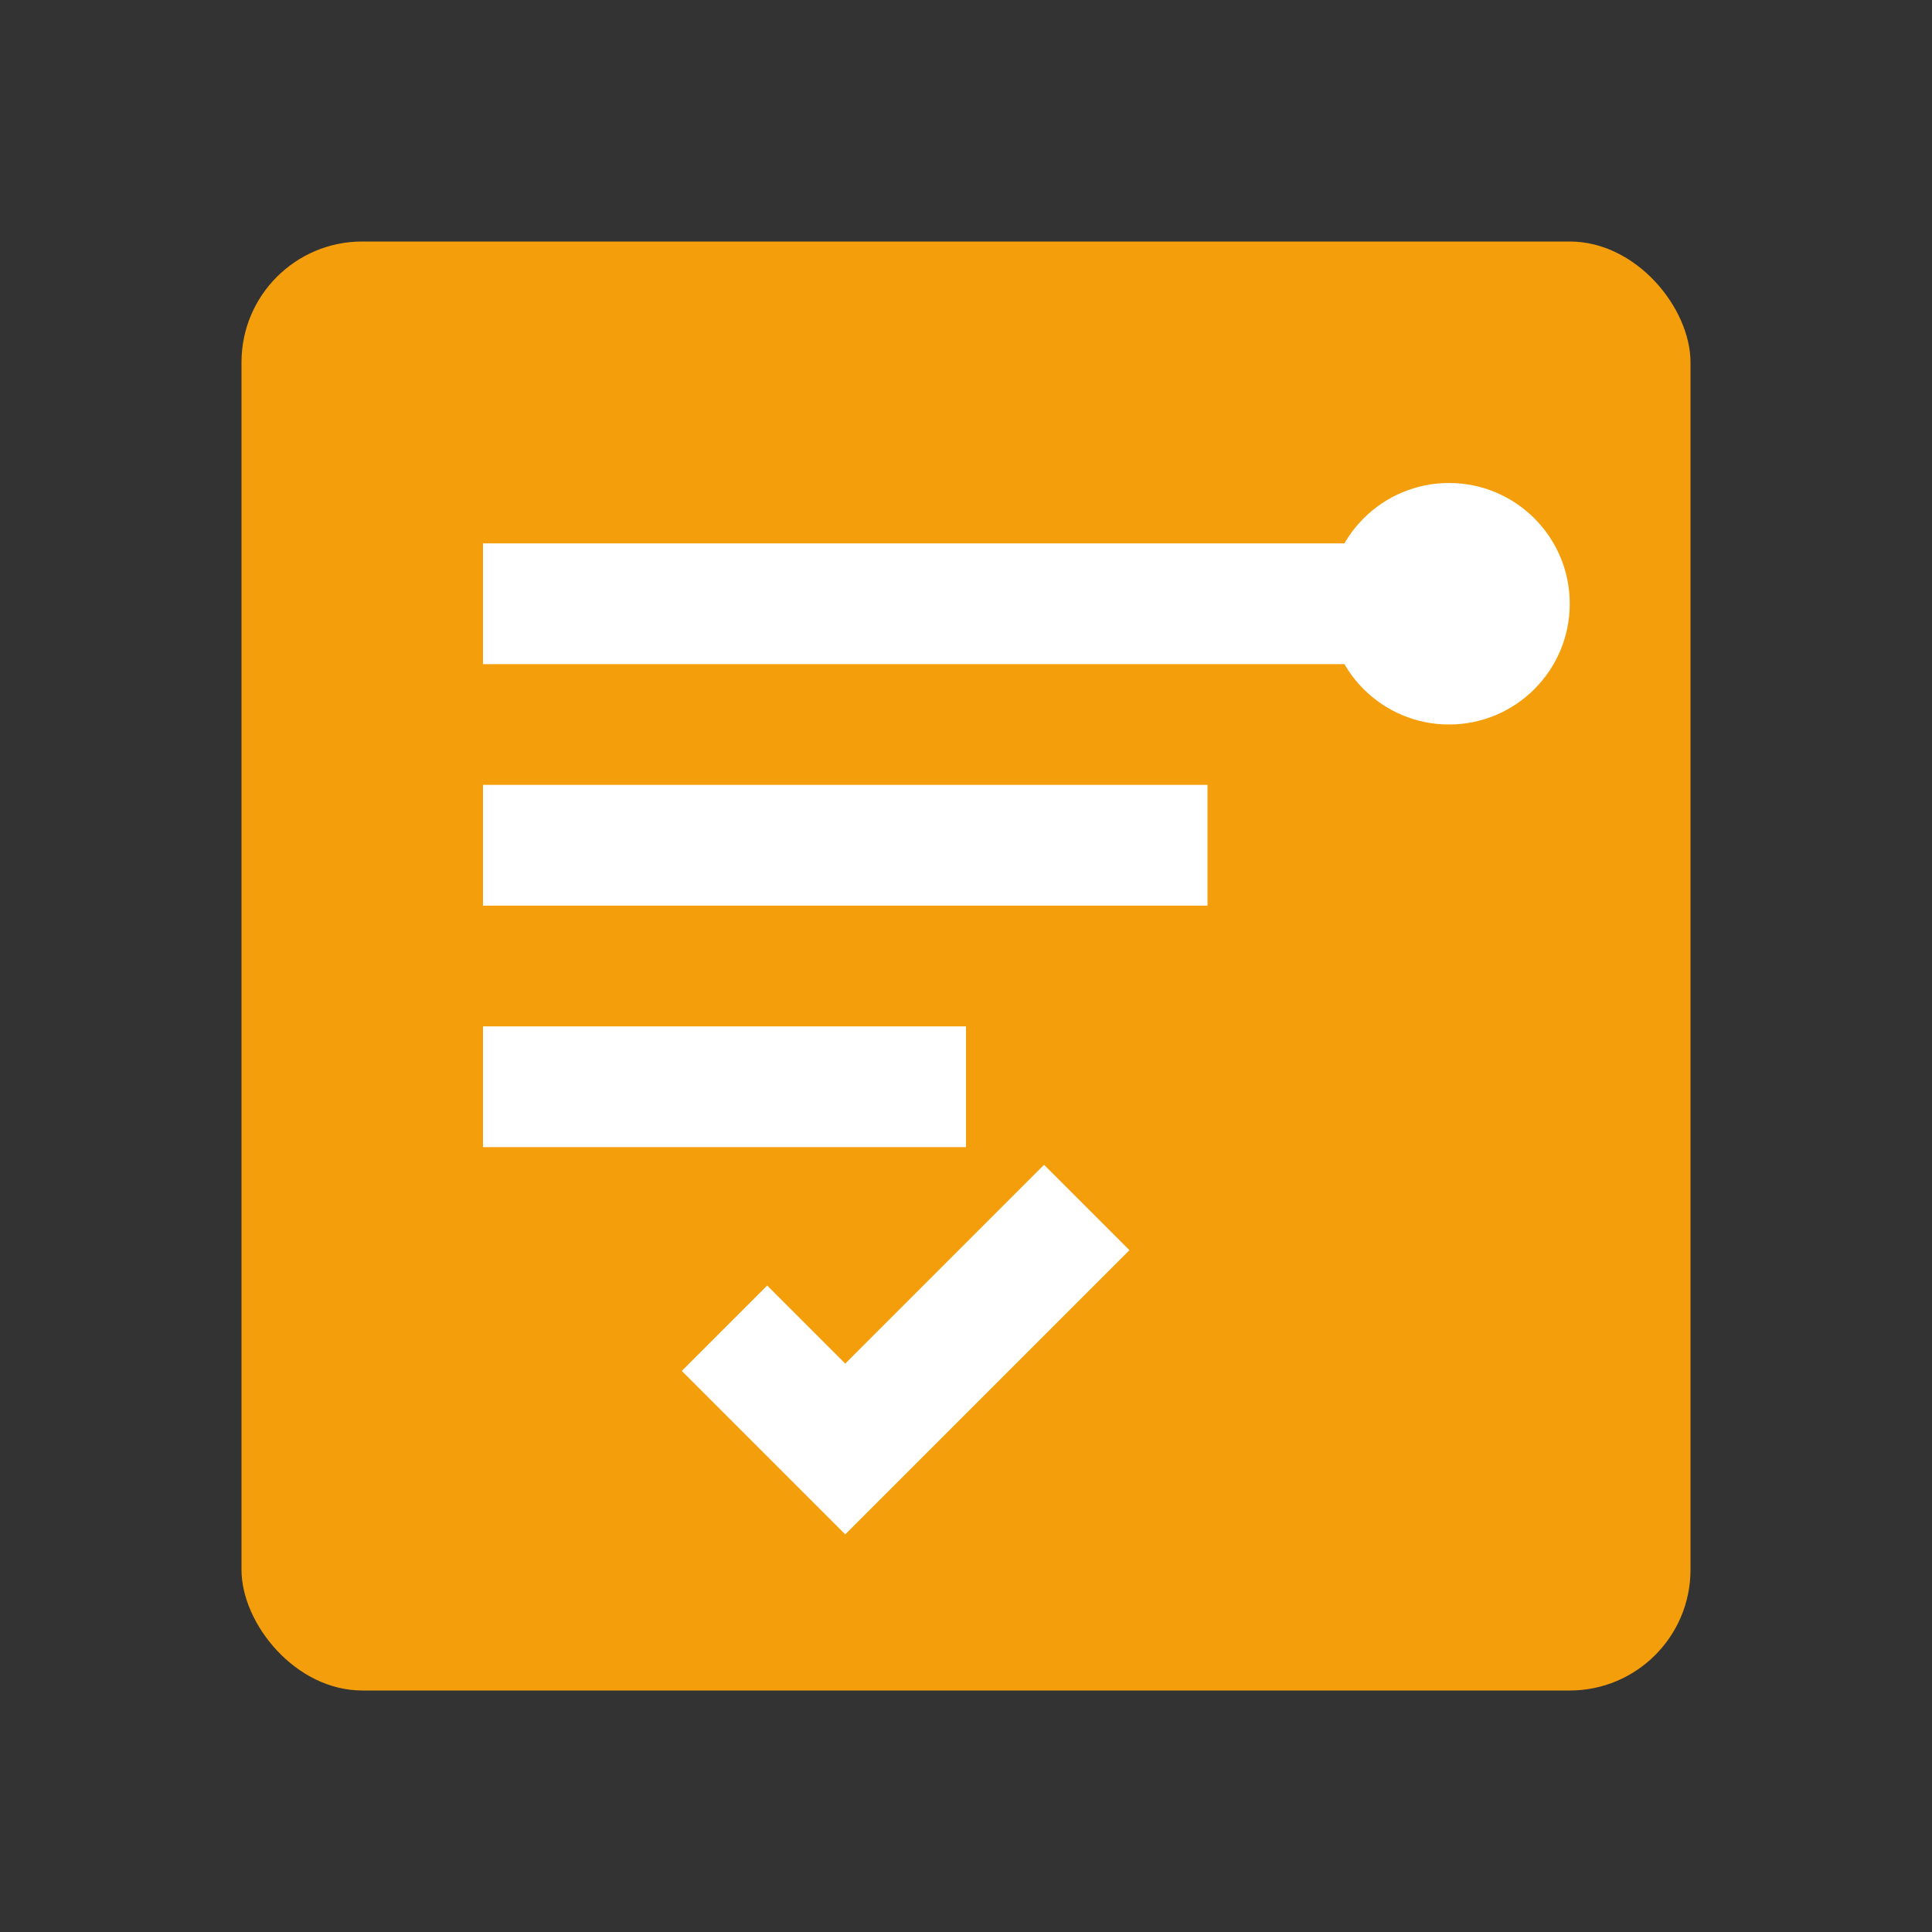 <svg width="32" height="32" viewBox="0 0 32 32" fill="none" xmlns="http://www.w3.org/2000/svg">
  <rect x="0" y="0" width="32" height="32" fill="#333333" stroke="none"/>
  <rect x="4" y="4" width="24" height="24" rx="2" fill="#F59E0B"/>
  <path d="M8 10h16" stroke="white" stroke-width="2"/>
  <path d="M8 14h12" stroke="white" stroke-width="2"/>
  <path d="M8 18h8" stroke="white" stroke-width="2"/>
  <circle cx="24" cy="10" r="2" fill="white"/>
  <path d="M12 22l2 2 4-4" stroke="white" stroke-width="2" fill="none"/>
</svg> 